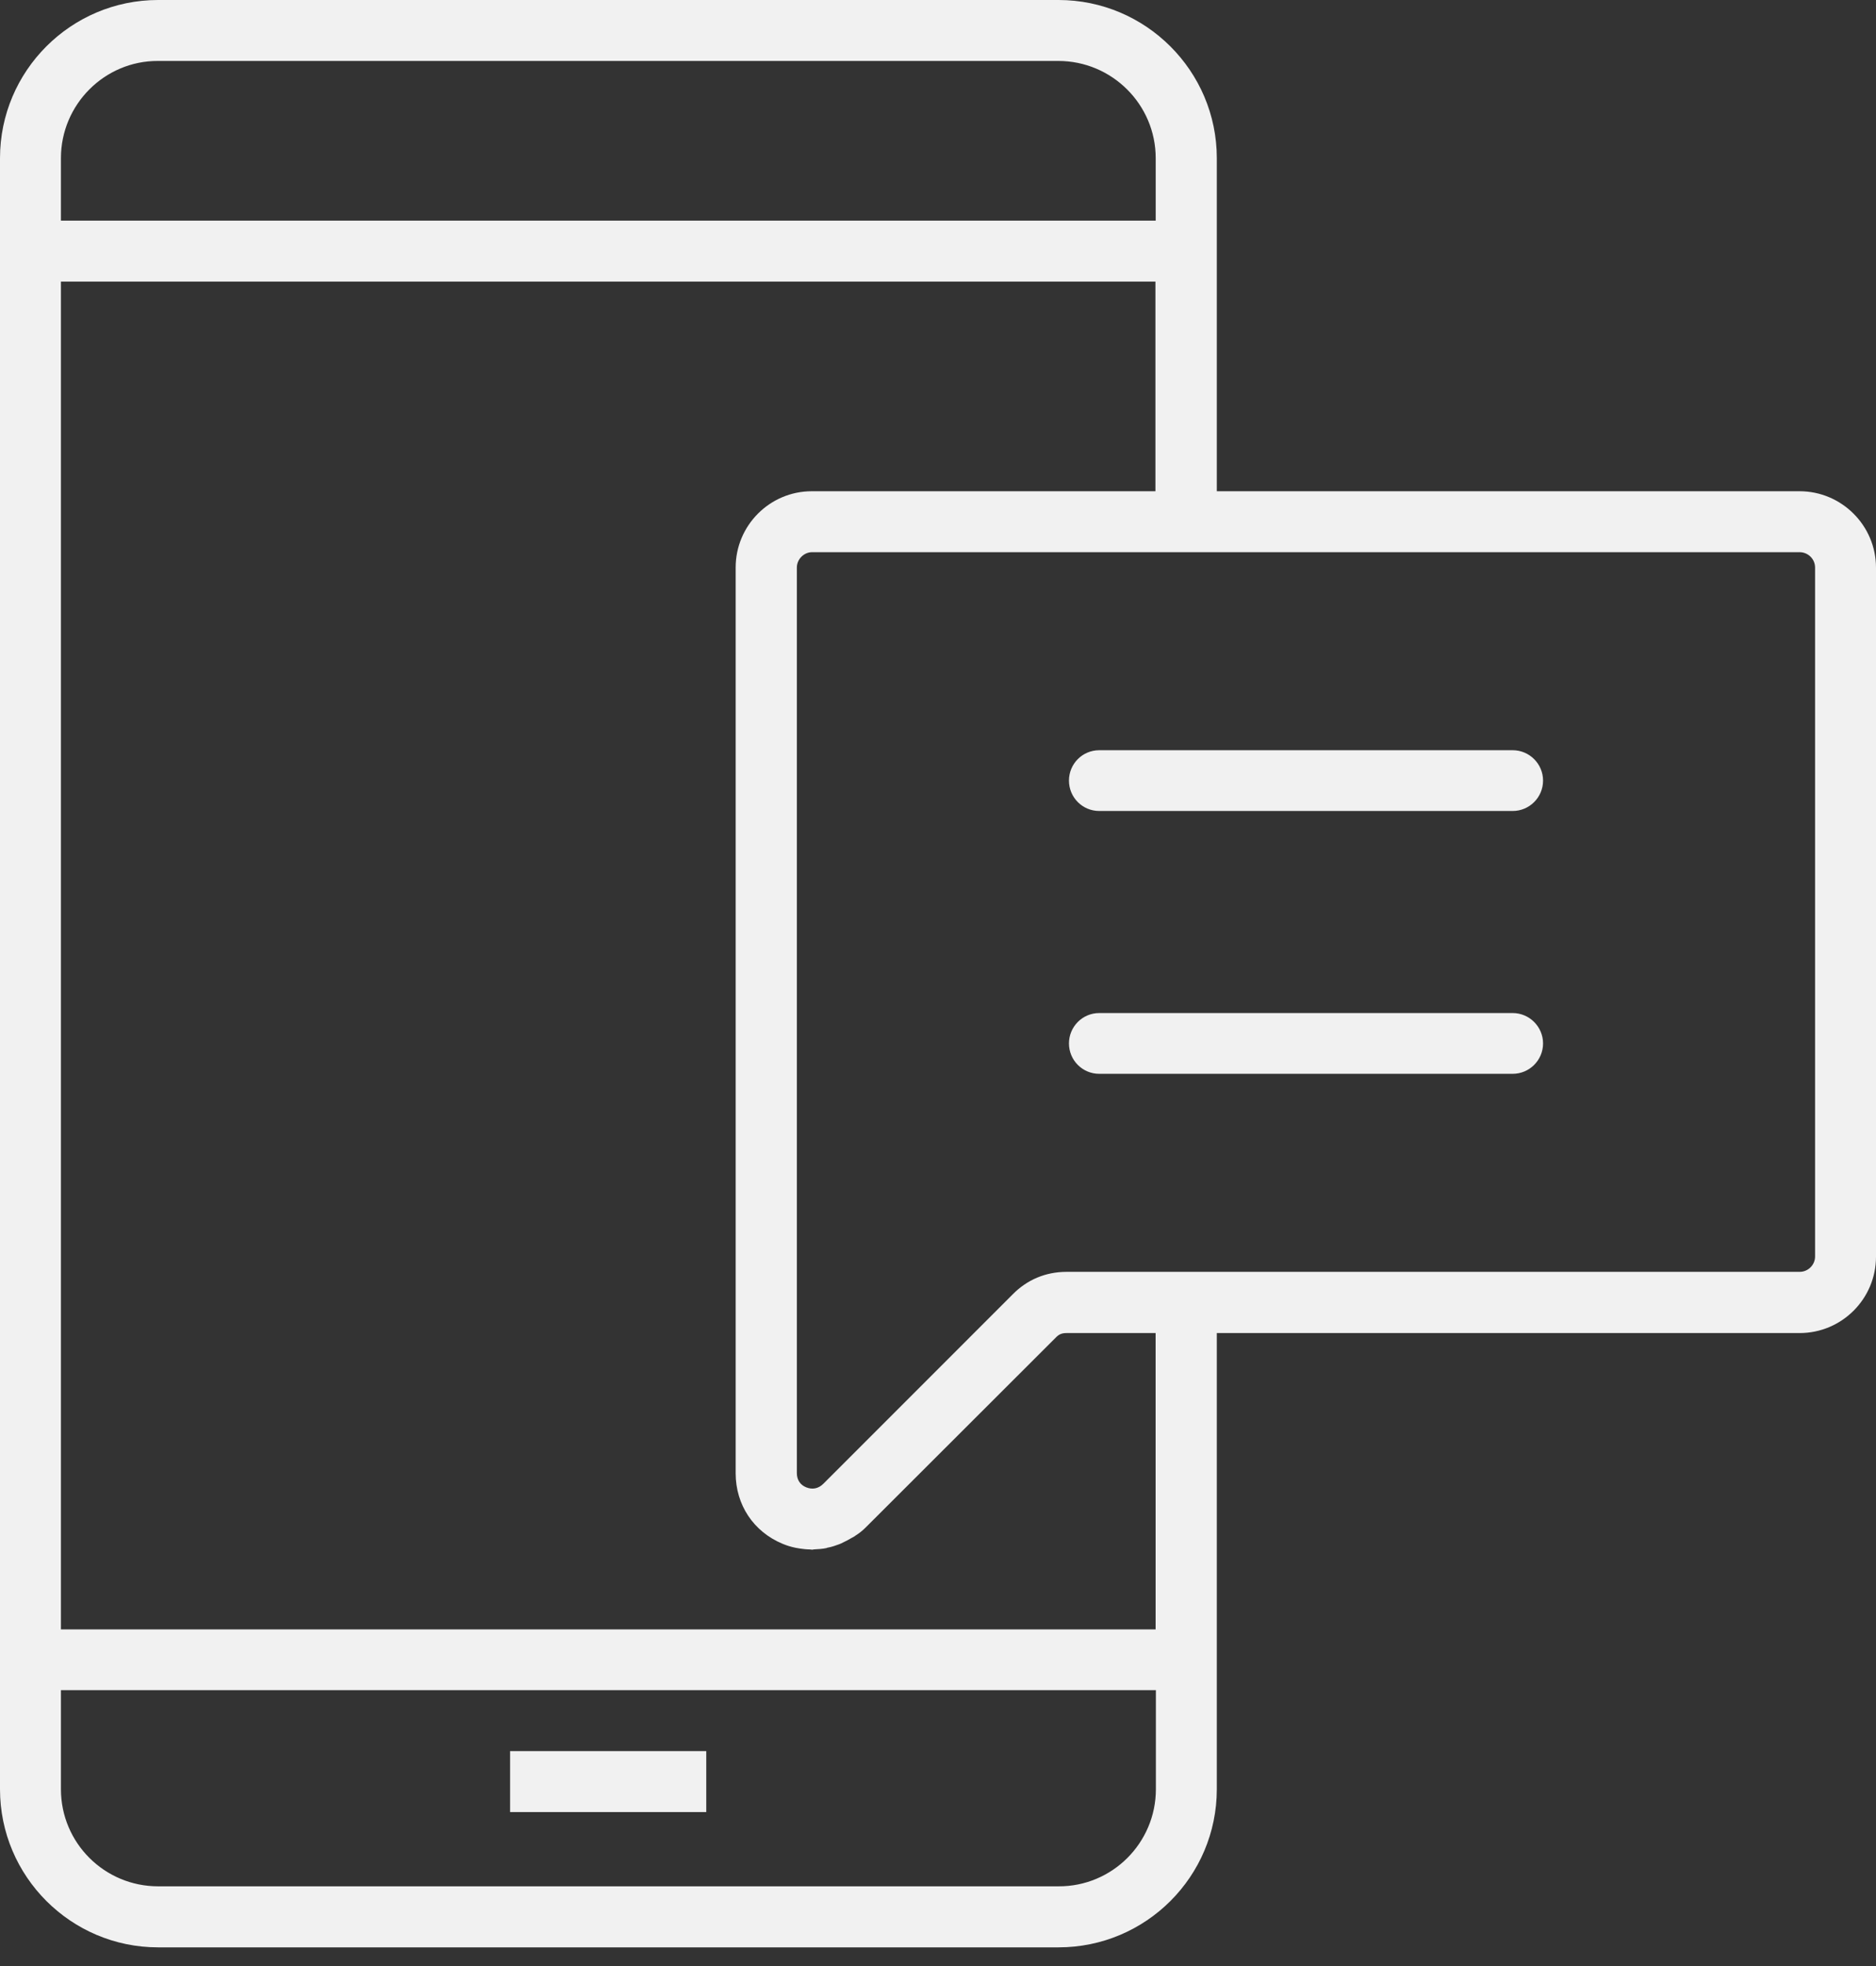 <svg width="21" height="22" viewBox="0 0 21 22" fill="none" xmlns="http://www.w3.org/2000/svg">
<rect x="0" y="0" width="21" height="22" fill="#333333" stroke="none"/>
<path d="M5.71 19.595H7.906V20.277H5.71V19.595ZM21 6.351V14.062C21 14.534 20.617 14.917 20.145 14.917H13.621V20.021C13.621 20.997 12.828 21.791 11.849 21.791H1.77C0.794 21.791 0 20.997 0 20.021V1.77C0 0.794 0.794 0 1.77 0H11.849C12.825 0 13.621 0.794 13.621 1.77V5.497H20.145C20.614 5.497 21 5.88 21 6.352V6.351ZM0.682 1.77V2.469H12.937V1.77C12.937 1.169 12.447 0.682 11.846 0.682H1.77C1.171 0.679 0.682 1.169 0.682 1.77H0.682ZM12.939 20.021V18.913H0.682V20.021C0.682 20.622 1.169 21.108 1.77 21.108H11.849C12.45 21.111 12.939 20.622 12.939 20.021H12.939ZM12.939 14.917H11.94C11.889 14.917 11.856 14.929 11.821 14.965L9.696 17.087C9.693 17.09 9.691 17.09 9.691 17.092C9.655 17.128 9.617 17.158 9.577 17.183C9.564 17.194 9.549 17.201 9.534 17.209C9.503 17.227 9.473 17.244 9.44 17.259C9.425 17.267 9.409 17.275 9.394 17.28C9.354 17.295 9.311 17.31 9.267 17.318C9.262 17.318 9.257 17.32 9.252 17.323C9.206 17.333 9.158 17.335 9.11 17.338C9.105 17.338 9.1 17.341 9.092 17.341C9.082 17.341 9.072 17.338 9.062 17.338C9.026 17.338 8.988 17.333 8.953 17.328C8.938 17.326 8.922 17.323 8.907 17.32C8.856 17.31 8.808 17.295 8.76 17.275C8.435 17.14 8.235 16.839 8.235 16.486L8.235 6.351C8.235 5.879 8.618 5.497 9.087 5.497H12.934V3.151L0.682 3.151V18.233H12.936V14.917L12.939 14.917ZM20.318 6.351C20.318 6.255 20.239 6.179 20.145 6.179H9.09C8.999 6.179 8.92 6.258 8.92 6.351V16.484C8.92 16.56 8.958 16.616 9.024 16.643C9.093 16.671 9.161 16.659 9.217 16.603L11.337 14.483C11.497 14.321 11.704 14.232 11.94 14.232H20.145C20.242 14.232 20.318 14.153 20.318 14.06L20.318 6.351ZM16.933 8.395H12.305C12.117 8.395 11.966 8.547 11.966 8.735C11.966 8.923 12.117 9.075 12.305 9.075H16.933C17.12 9.075 17.273 8.923 17.273 8.735C17.273 8.547 17.12 8.395 16.933 8.395H16.933ZM16.933 11.336H12.305C12.117 11.336 11.966 11.489 11.966 11.676C11.966 11.864 12.117 12.016 12.305 12.016H16.933C17.12 12.016 17.273 11.864 17.273 11.676C17.273 11.489 17.12 11.336 16.933 11.336H16.933Z" fill="#F1F1F1"/>
</svg>
